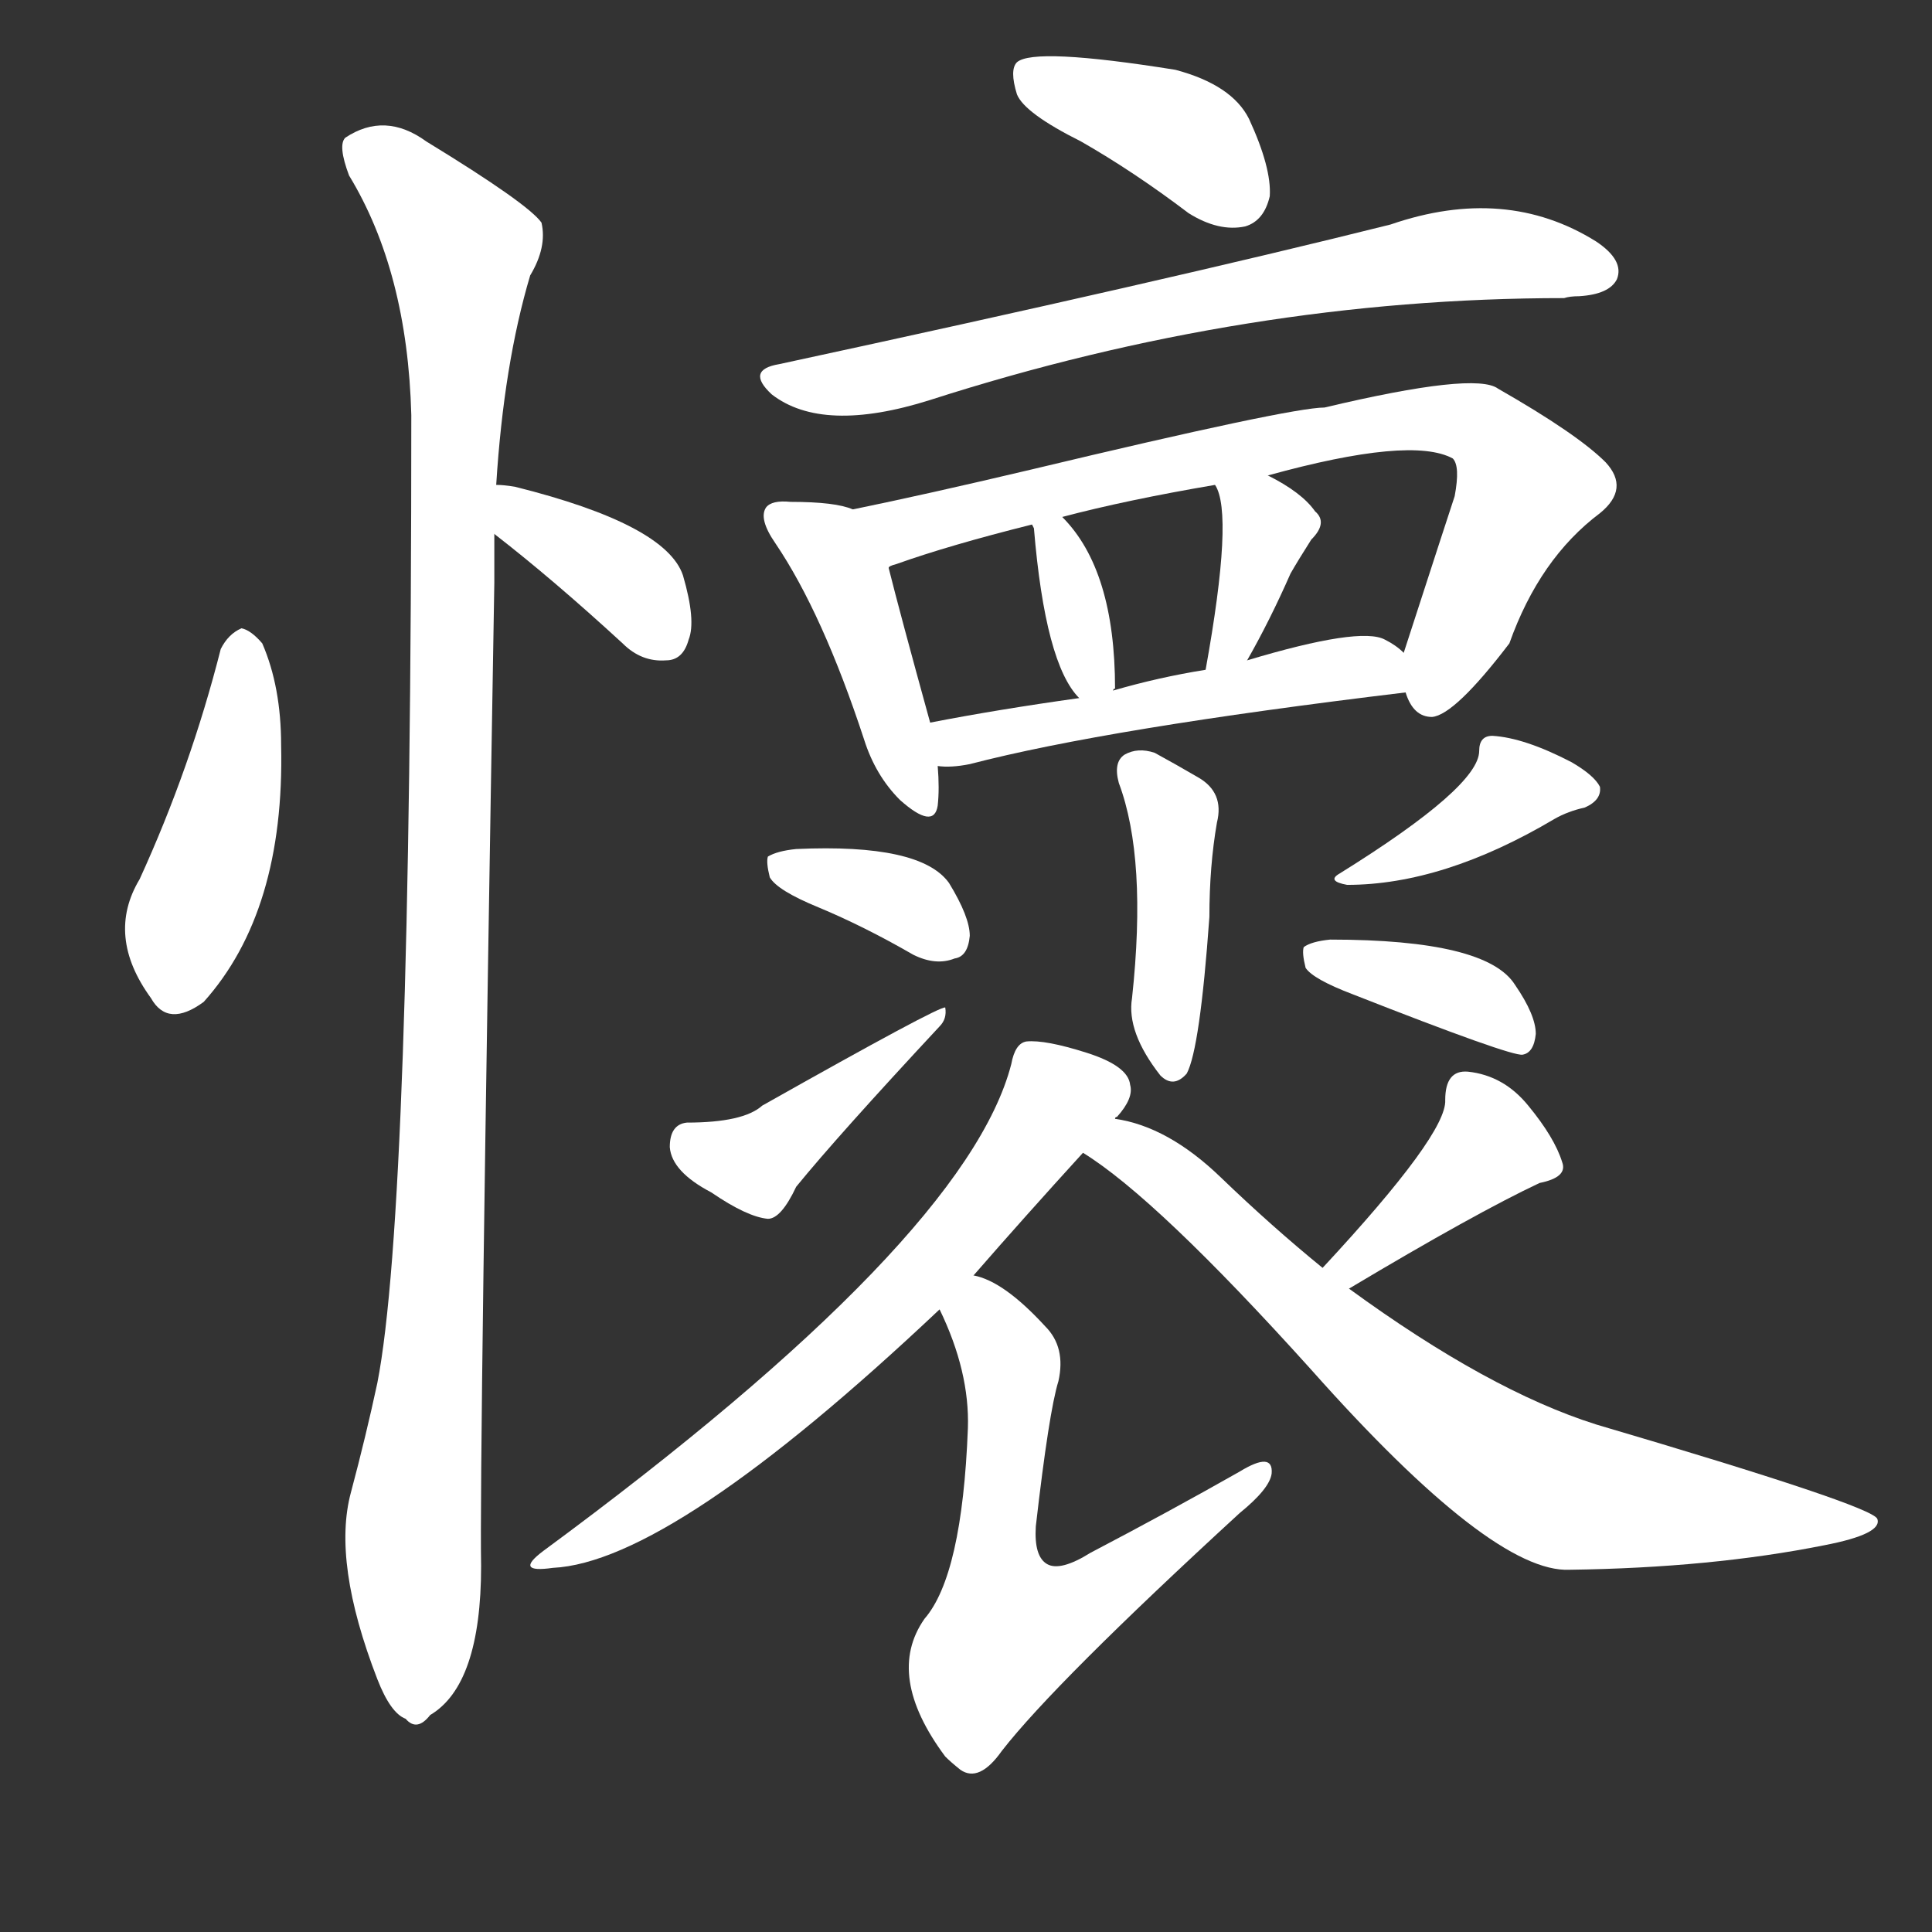 <svg version="1.1" viewBox="0 0 1024 1024" xmlns="http://www.w3.org/2000/svg">
  <rect x="0" y="0" width="1024" height="1024" fill="#333333" stroke="none"/>
  <g transform="scale(1, -1) translate(0, -900)">
    <style type="text/css">
        .stroke1 {fill: #FFFFFF;}
        .stroke2 {fill: #FFFFFF;}
        .stroke3 {fill: #FFFFFF;}
        .stroke4 {fill: #FFFFFF;}
        .stroke5 {fill: #FFFFFF;}
        .stroke6 {fill: #FFFFFF;}
        .stroke7 {fill: #FFFFFF;}
        .stroke8 {fill: #FFFFFF;}
        .stroke9 {fill: #FFFFFF;}
        .stroke10 {fill: #FFFFFF;}
        .stroke11 {fill: #FFFFFF;}
        .stroke12 {fill: #FFFFFF;}
        .stroke13 {fill: #FFFFFF;}
        .stroke14 {fill: #FFFFFF;}
        .stroke15 {fill: #FFFFFF;}
        .stroke16 {fill: #FFFFFF;}
        .stroke17 {fill: #FFFFFF;}
        .stroke18 {fill: #FFFFFF;}
        .stroke19 {fill: #FFFFFF;}
        .stroke20 {fill: #FFFFFF;}
        text {
            font-family: Helvetica;
            font-size: 50px;
            fill: #FFFFFF;}
            paint-order: stroke;
            stroke: #000000;
            stroke-width: 4px;
            stroke-linecap: butt;
            stroke-linejoin: miter;
            font-weight: 800;
        }
    </style>

    <path d="M 117 556 Q 101 493 74 434 Q 56 404 80 371 Q 89 355 108 369 Q 151 417 149 505 Q 149 536 139 559 Q 133 566 128 567 Q 121 564 117 556 Z" class="stroke1"/>
    <path d="M 262 617 Q 293 593 330 559 Q 340 549 353 550 Q 362 550 365 561 Q 369 571 362 595 Q 353 622 273 642 Q 267 643 263 643 C 233 645 238 635 262 617 Z" class="stroke2"/>
    <path d="M 263 643 Q 267 707 281 754 Q 290 769 287 782 Q 280 792 226 825 Q 204 841 183 827 Q 179 823 185 807 Q 216 756 218 680 Q 218 259 200 167 Q 194 139 186 109 Q 176 72 200 10 Q 207 -8 215 -11 Q 221 -18 228 -9 Q 255 7 255 70 Q 254 121 262 591 L 262 617 L 263 643 Z" class="stroke3"/>
    <path d="M 573 825 Q 601 809 630 787 Q 646 777 660 780 Q 670 783 673 796 Q 674 811 662 837 Q 653 855 623 863 Q 548 875 539 867 Q 535 863 539 850 Q 543 840 573 825 Z" class="stroke4"/>
    <path d="M 413 707 Q 395 704 409 691 Q 436 670 493 688 Q 661 742 829 742 Q 832 743 837 743 Q 853 744 857 752 Q 861 762 846 772 Q 798 802 737 781 Q 617 751 413 707 Z" class="stroke5"/>
    <path d="M 452 630 Q 443 634 419 634 Q 409 635 406 631 Q 402 625 411 612 Q 436 575 458 508 Q 464 489 477 476 Q 495 460 497 473 Q 498 482 497 494 L 493 517 Q 477 575 471 599 C 464 626 464 626 452 630 Z" class="stroke6"/>
    <path d="M 745 533 Q 749 520 759 520 Q 771 521 800 559 Q 816 604 848 628 Q 864 641 851 655 Q 836 670 794 694 Q 782 703 702 684 Q 684 684 546 651 Q 491 638 452 630 C 423 624 443 588 471 599 Q 471 600 475 601 Q 503 611 547 622 L 563 626 Q 597 635 644 643 L 672 648 Q 748 669 770 657 Q 774 653 771 637 Q 768 628 744 554 C 739 540 739 540 745 533 Z" class="stroke7"/>
    <path d="M 590 534 Q 590 535 591 535 Q 591 598 563 626 C 542 648 537 650 547 622 L 548 620 Q 554 548 572 530 C 584 517 584 517 590 534 Z" class="stroke8"/>
    <path d="M 661 550 Q 673 571 684 596 Q 688 603 695 614 Q 704 623 697 629 Q 690 639 672 648 C 645 662 632 669 644 643 Q 654 628 639 545 C 634 515 646 524 661 550 Z" class="stroke9"/>
    <path d="M 497 494 Q 504 493 514 495 Q 587 514 745 533 C 768 536 768 536 744 554 Q 740 558 734 561 Q 721 568 661 550 L 639 545 Q 614 541 590 534 L 572 530 Q 529 524 493 517 C 464 511 467 495 497 494 Z" class="stroke10"/>
    <path d="M 593 485 Q 608 445 600 371 Q 597 353 615 330 Q 622 323 629 331 Q 636 344 641 414 Q 641 441 645 464 Q 649 480 635 488 Q 623 495 612 501 Q 603 504 596 500 Q 590 496 593 485 Z" class="stroke11"/>
    <path d="M 434 419 Q 458 409 484 394 Q 496 388 506 392 Q 513 393 514 404 Q 514 414 503 432 Q 488 453 422 450 Q 412 449 407 446 Q 406 443 408 435 Q 412 428 434 419 Z" class="stroke12"/>
    <path d="M 364 305 Q 355 304 355 292 Q 356 279 377 268 Q 396 255 407 254 Q 414 254 422 271 Q 444 298 498 356 Q 502 360 501 366 Q 498 367 404 314 Q 394 305 364 305 Z" class="stroke13"/>
    <path d="M 784 502 Q 784 483 710 437 Q 703 433 714 431 Q 765 431 824 466 Q 831 470 840 472 Q 849 476 848 483 Q 845 489 833 496 Q 808 509 791 510 Q 784 510 784 502 Z" class="stroke14"/>
    <path d="M 717 373 Q 801 340 807 341 Q 813 342 814 352 Q 814 362 803 378 Q 788 402 705 402 Q 695 401 691 398 Q 690 395 692 387 Q 696 381 717 373 Z" class="stroke15"/>
    <path d="M 591 307 Q 591 308 592 308 Q 601 318 599 325 Q 598 335 576 342 Q 554 349 544 348 Q 538 347 536 336 Q 512 243 288 78 Q 272 66 293 69 Q 356 72 498 206 L 516 224 Q 543 255 574 289 L 591 307 Z" class="stroke16"/>
    <path d="M 498 206 Q 514 173 513 143 Q 510 65 490 42 Q 469 12 501 -31 Q 504 -34 509 -38 Q 519 -45 531 -28 Q 559 8 657 98 Q 673 111 674 119 Q 675 131 657 120 Q 620 99 578 77 Q 562 67 555 71 Q 548 75 549 91 Q 556 152 561 168 Q 565 186 554 197 Q 532 221 516 224 C 488 235 486 233 498 206 Z" class="stroke17"/>
    <path d="M 715 217 Q 782 257 816 273 Q 831 276 828 284 Q 824 297 810 314 Q 797 330 778 332 Q 766 333 766 317 Q 767 299 701 228 C 681 206 689 202 715 217 Z" class="stroke18"/>
    <path d="M 701 228 Q 674 250 647 276 Q 619 303 591 307 C 562 314 549 306 574 289 Q 613 265 695 174 Q 791 66 832 68 Q 907 69 967 81 Q 998 87 995 95 Q 992 102 846 145 Q 789 163 715 217 L 701 228 Z" class="stroke19"/>
</g></svg>